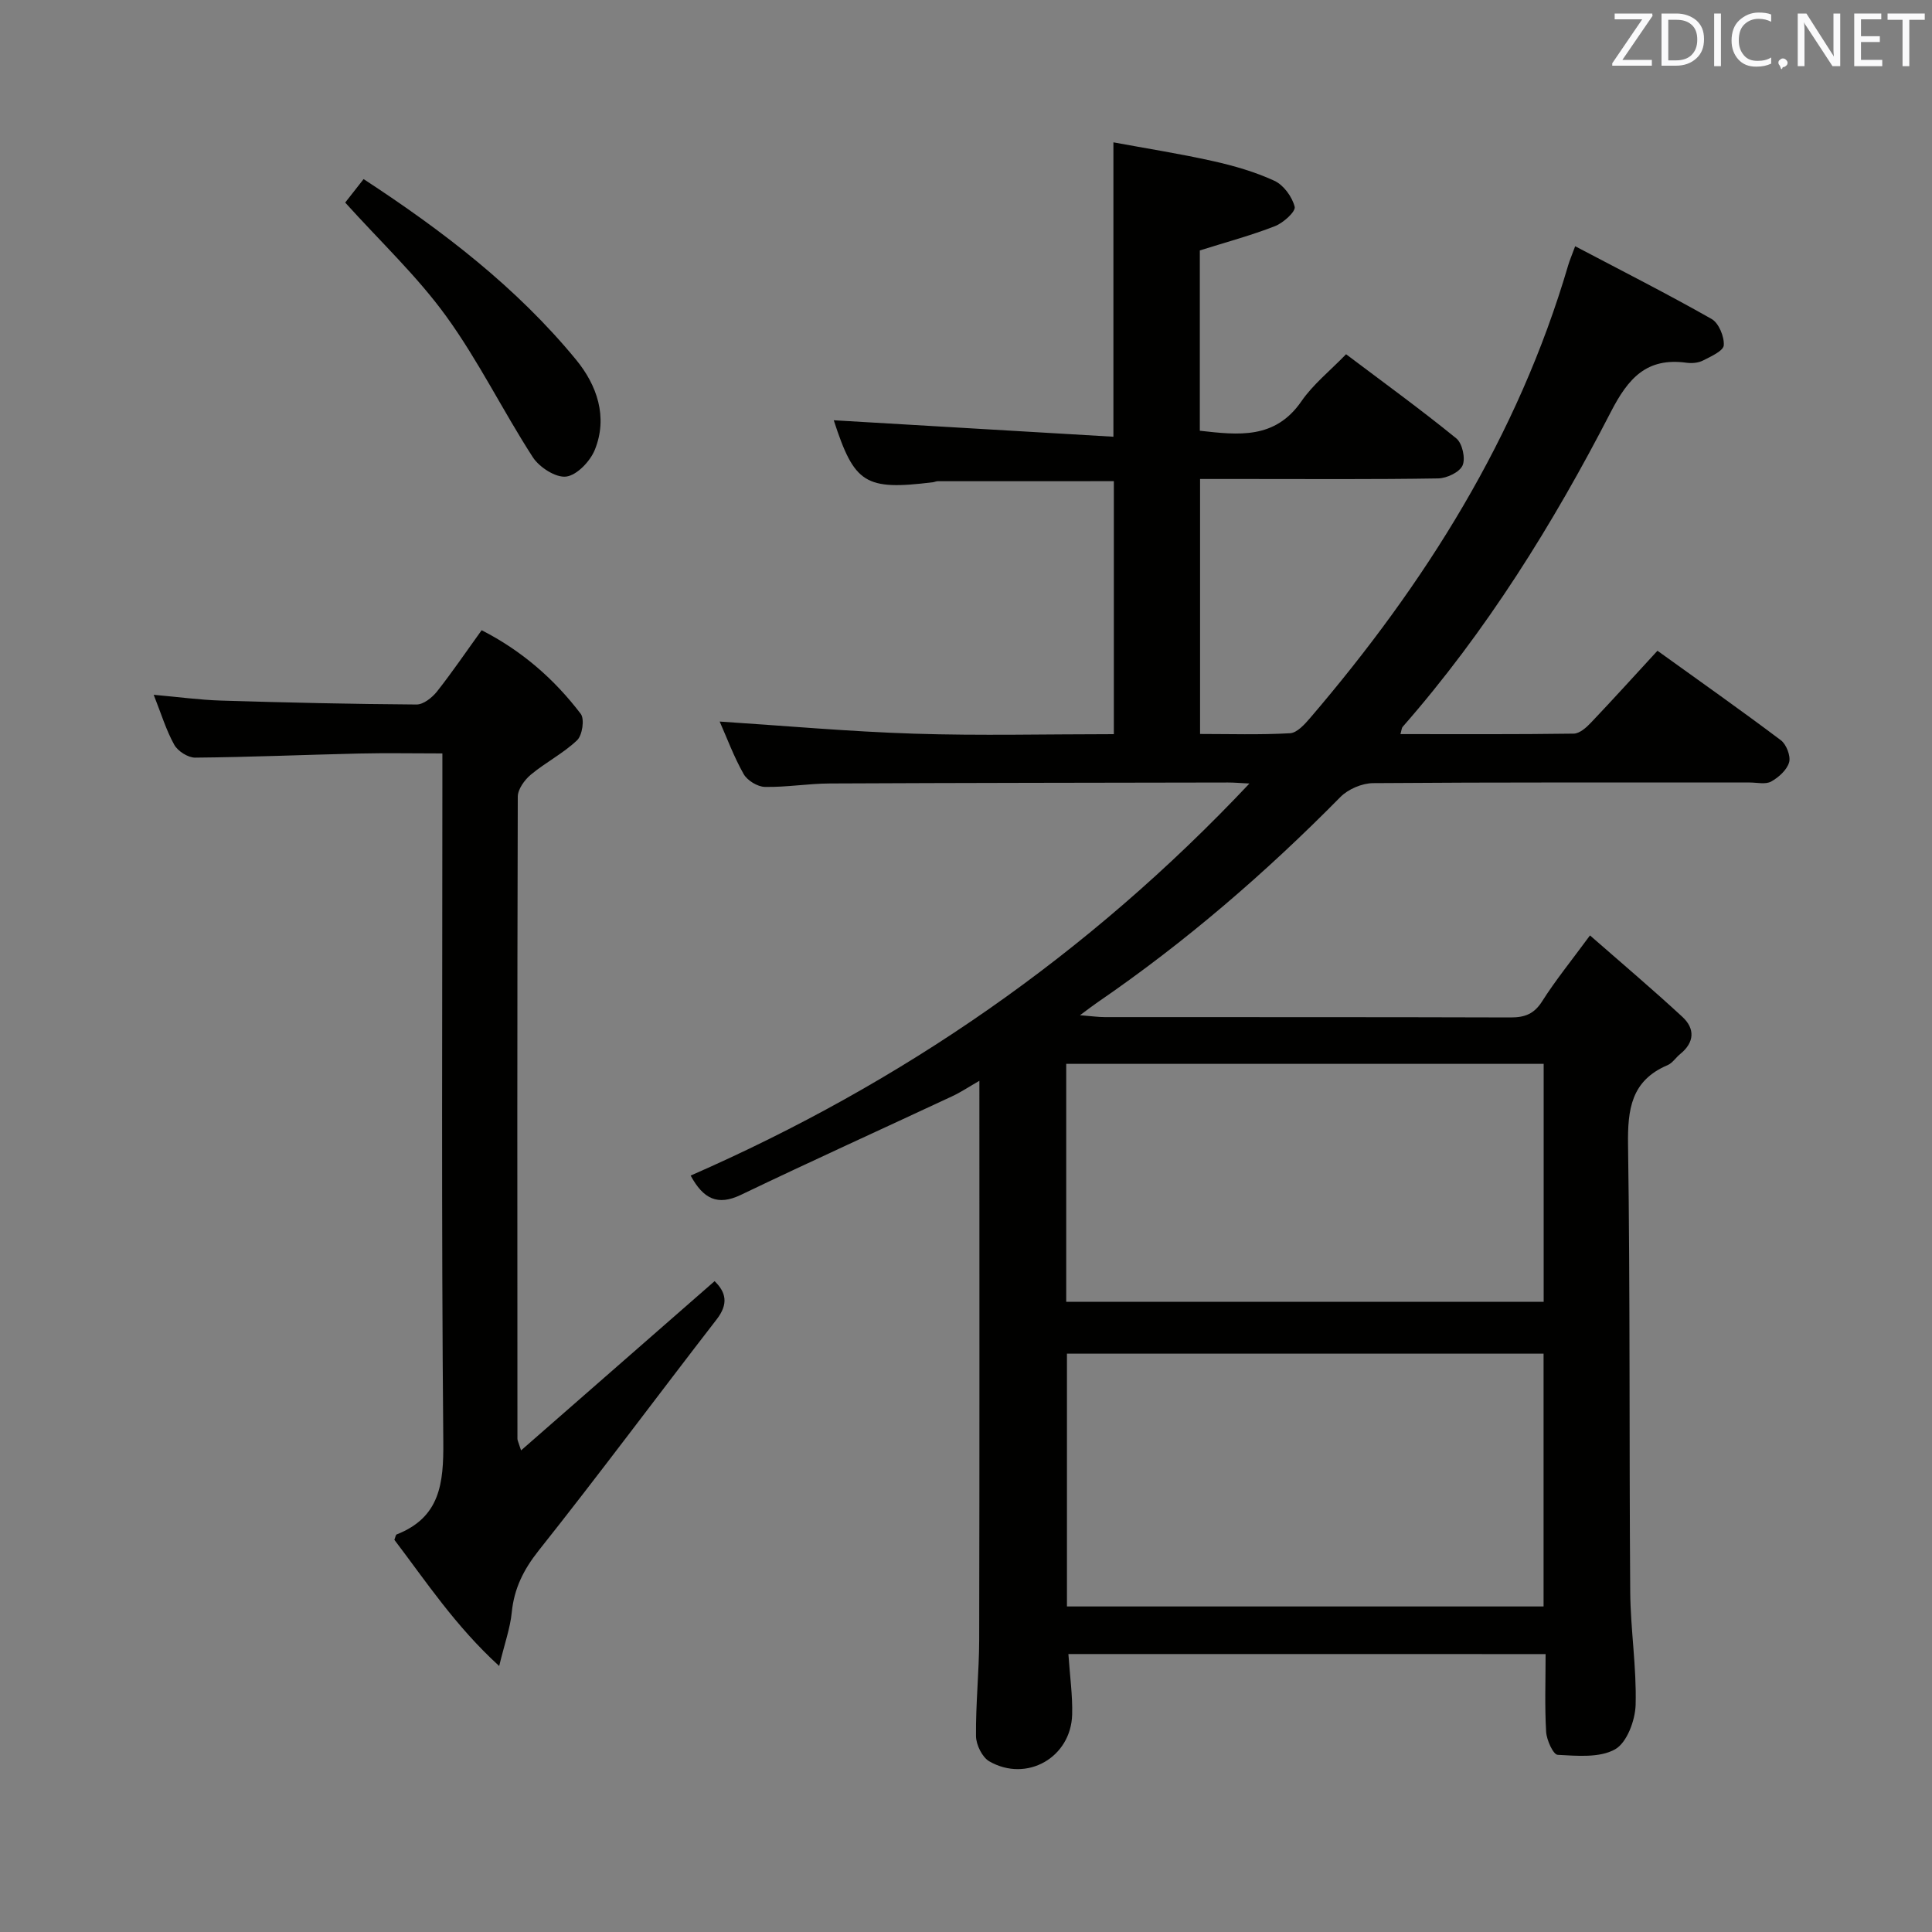 <svg enable-background="new 0 0 400 400" viewBox="0 0 400 400" xmlns="http://www.w3.org/2000/svg"><rect x="0" y="0" width="400" height="400" fill="#808080" stroke="none"/><path d="m221.2 342.45c.31 4.58.88 8.56.78 12.51-.23 8.91-9.4 14.15-17.15 9.71-1.48-.85-2.74-3.43-2.76-5.23-.07-6.64.64-13.29.66-19.93.08-38.32.04-76.64.04-115.74-2.05 1.17-3.77 2.33-5.63 3.2-14.58 6.81-29.23 13.45-43.74 20.41-4.81 2.31-7.77.87-10.41-3.99 43.77-19.15 82.32-45.74 115.69-81.17-1.95-.1-3.19-.21-4.42-.21-27.49.05-54.99.07-82.48.2-4.48.02-8.95.8-13.42.71-1.52-.03-3.63-1.32-4.39-2.65-2.03-3.58-3.47-7.5-4.97-10.88 13.42.87 26.83 2.08 40.27 2.51 13.64.44 27.31.1 41.34.1 0-17.57 0-34.93 0-52.38-12.26 0-24.37 0-36.47.01-.32 0-.65.17-.97.21-14.09 1.74-16.28.3-20.55-12.83 18.99 1.12 38.31 2.26 57.9 3.41 0-20.81 0-40.35 0-60.95 6.75 1.25 13.7 2.34 20.56 3.87 4.36.97 8.74 2.23 12.77 4.09 1.91.88 3.68 3.32 4.2 5.38.25.98-2.35 3.34-4.08 4.01-4.92 1.92-10.05 3.3-15.56 5.03v37.33c7.98.89 15.57 1.83 21.04-6.11 2.42-3.51 5.91-6.28 9.24-9.73 7.85 5.92 15.51 11.47 22.83 17.43 1.24 1.01 1.93 4.14 1.29 5.59-.62 1.41-3.27 2.66-5.05 2.69-13.33.22-26.66.12-39.99.12-2.98 0-5.95 0-9.31 0v52.79c6.12 0 12.38.2 18.62-.15 1.45-.08 3.03-1.83 4.16-3.15 23.82-27.83 43.04-58.29 53.45-93.78.27-.92.66-1.81 1.43-3.9 9.67 5.09 19.08 9.86 28.25 15.06 1.48.84 2.64 3.65 2.52 5.45-.08 1.16-2.67 2.32-4.3 3.15-.97.5-2.31.61-3.42.46-8.23-1.12-12.05 3.16-15.67 10.2-11.98 23.24-25.77 45.42-43.1 65.19-.19.21-.19.58-.45 1.5 12.08 0 23.98.07 35.88-.1 1.21-.02 2.61-1.26 3.56-2.27 4.57-4.81 9.03-9.74 13.77-14.89 8.68 6.25 17.21 12.25 25.55 18.53 1.14.86 2.07 3.27 1.71 4.56-.45 1.59-2.17 3.13-3.72 3.99-1.16.64-2.93.2-4.43.2-26 .01-51.99-.07-77.99.13-2.29.02-5.15 1.24-6.76 2.87-15.48 15.7-32.08 30.03-50.27 42.5-.94.64-1.83 1.34-3.65 2.68 2.39.19 3.77.39 5.15.39 28 .02 55.99-.02 83.99.07 2.95.01 4.89-.72 6.55-3.35 2.75-4.33 6-8.33 9.9-13.63 6.59 5.77 12.99 11.18 19.14 16.87 2.63 2.44 2.51 5.28-.47 7.69-.9.73-1.6 1.87-2.61 2.3-7.55 3.2-8.29 9.17-8.18 16.56.45 30.82.22 61.65.45 92.47.06 7.8 1.33 15.61 1.12 23.39-.09 3.23-1.8 7.84-4.24 9.22-3.21 1.81-7.89 1.36-11.9 1.15-.92-.05-2.29-3.06-2.39-4.77-.31-5.26-.11-10.56-.11-16.09-33.22-.01-65.8-.01-98.8-.01zm98.38-9.85c0-17.81 0-35.05 0-52.34-33.11 0-65.87 0-98.68 0v52.34zm-98.83-63.07h98.85c0-16.63 0-32.85 0-49.27-33.06 0-65.79 0-98.85 0z" fill="#010100"/><path d="m147.95 265.25c2.37 2.3 2.91 4.71.43 7.91-12.32 15.92-24.32 32.09-36.84 47.85-3.16 3.98-5.1 7.88-5.59 12.85-.32 3.22-1.46 6.36-2.6 11.07-9.11-8.32-15.15-17.52-21.7-26.13.22-.54.27-1.03.47-1.11 9-3.54 9.74-10.56 9.66-19.22-.41-45.32-.19-90.64-.19-135.96 0-1.97 0-3.94 0-6.52-6.07 0-11.67-.11-17.27.02-11.31.26-22.61.75-33.92.85-1.47.01-3.59-1.34-4.32-2.66-1.68-3.01-2.69-6.4-4.26-10.35 4.99.44 9.48 1.06 13.99 1.2 13.47.41 26.95.72 40.43.81 1.42.01 3.22-1.42 4.22-2.67 3.18-4.03 6.07-8.29 9.26-12.71 8.35 4.27 15.05 10.13 20.52 17.32.82 1.08.33 4.43-.76 5.46-2.85 2.72-6.51 4.57-9.56 7.11-1.31 1.09-2.72 3.03-2.72 4.58-.13 44.32-.1 88.64-.07 132.96 0 .3.18.6.75 2.38 13.61-11.91 26.77-23.42 40.07-35.04z" fill="#010100"/><path d="m71.47 41.94c.98-1.25 2.3-2.93 3.81-4.86 16.39 10.71 31.67 22.4 44 37.41 4.29 5.22 6.63 11.82 3.87 18.64-.96 2.37-3.69 5.25-5.92 5.54-2.15.28-5.56-1.92-6.91-4-6.21-9.6-11.27-20-17.96-29.22-5.99-8.27-13.58-15.4-20.89-23.51z" fill="#010100"/><g fill="#fafafb"><path d="m342.2 3.2-6.3 9.2h6.1v1.2h-8.2v-.5l6.2-9.1h-5.7v-1.2h7.8v.4z"/><path d="m344 13.7v-10.9h3.1c1.6 0 3 .5 4.1 1.4 1.1 1 1.6 2.2 1.6 3.9s-.5 3-1.6 4-2.5 1.5-4.2 1.5h-3zm1.4-9.6v8.4h1.6c1.4 0 2.5-.4 3.2-1.1.8-.8 1.2-1.8 1.2-3.2s-.4-2.4-1.2-3.1-1.8-1-3.1-1z"/><path d="m356.3 2.8v10.9h-1.4v-10.9z"/><path d="m366.6 13.2c-.8.4-1.8.6-3 .6-1.6 0-2.8-.5-3.7-1.5s-1.4-2.3-1.4-3.9c0-1.7.5-3.2 1.6-4.2s2.4-1.6 4-1.6c1 0 1.9.1 2.6.4v1.5c-.8-.4-1.6-.6-2.6-.6-1.2 0-2.2.4-3 1.2s-1.1 1.9-1.1 3.3c0 1.3.4 2.3 1.1 3.1s1.6 1.1 2.8 1.1c1.1 0 2-.2 2.8-.7v1.3z"/><path d="m368.2 13c0-.3.1-.5.3-.6.2-.2.4-.3.6-.3.3 0 .5.1.7.3s.3.4.3.6-.1.5-.3.6c-.2.2-.4.3-.7.3-.3 1-.5-.1-.6-.3-.2-.2-.3-.4-.3-.6z"/><path d="m381.1 13.7h-1.7l-5.5-8.4c-.2-.2-.3-.5-.4-.7 0 .2.1.8.1 1.5v7.6h-1.4v-10.9h1.8l5.3 8.3c.3.4.4.6.4.8 0-.3-.1-.8-.1-1.6v-7.5h1.4v10.9z"/><path d="m389.7 13.7h-5.8v-10.9h5.6v1.2h-4.2v3.5h3.9v1.2h-3.9v3.7h4.4z"/><path d="m398.4 4.1h-3.1v9.6h-1.4v-9.6h-3.1v-1.3h7.7v1.3z"/></g></svg>